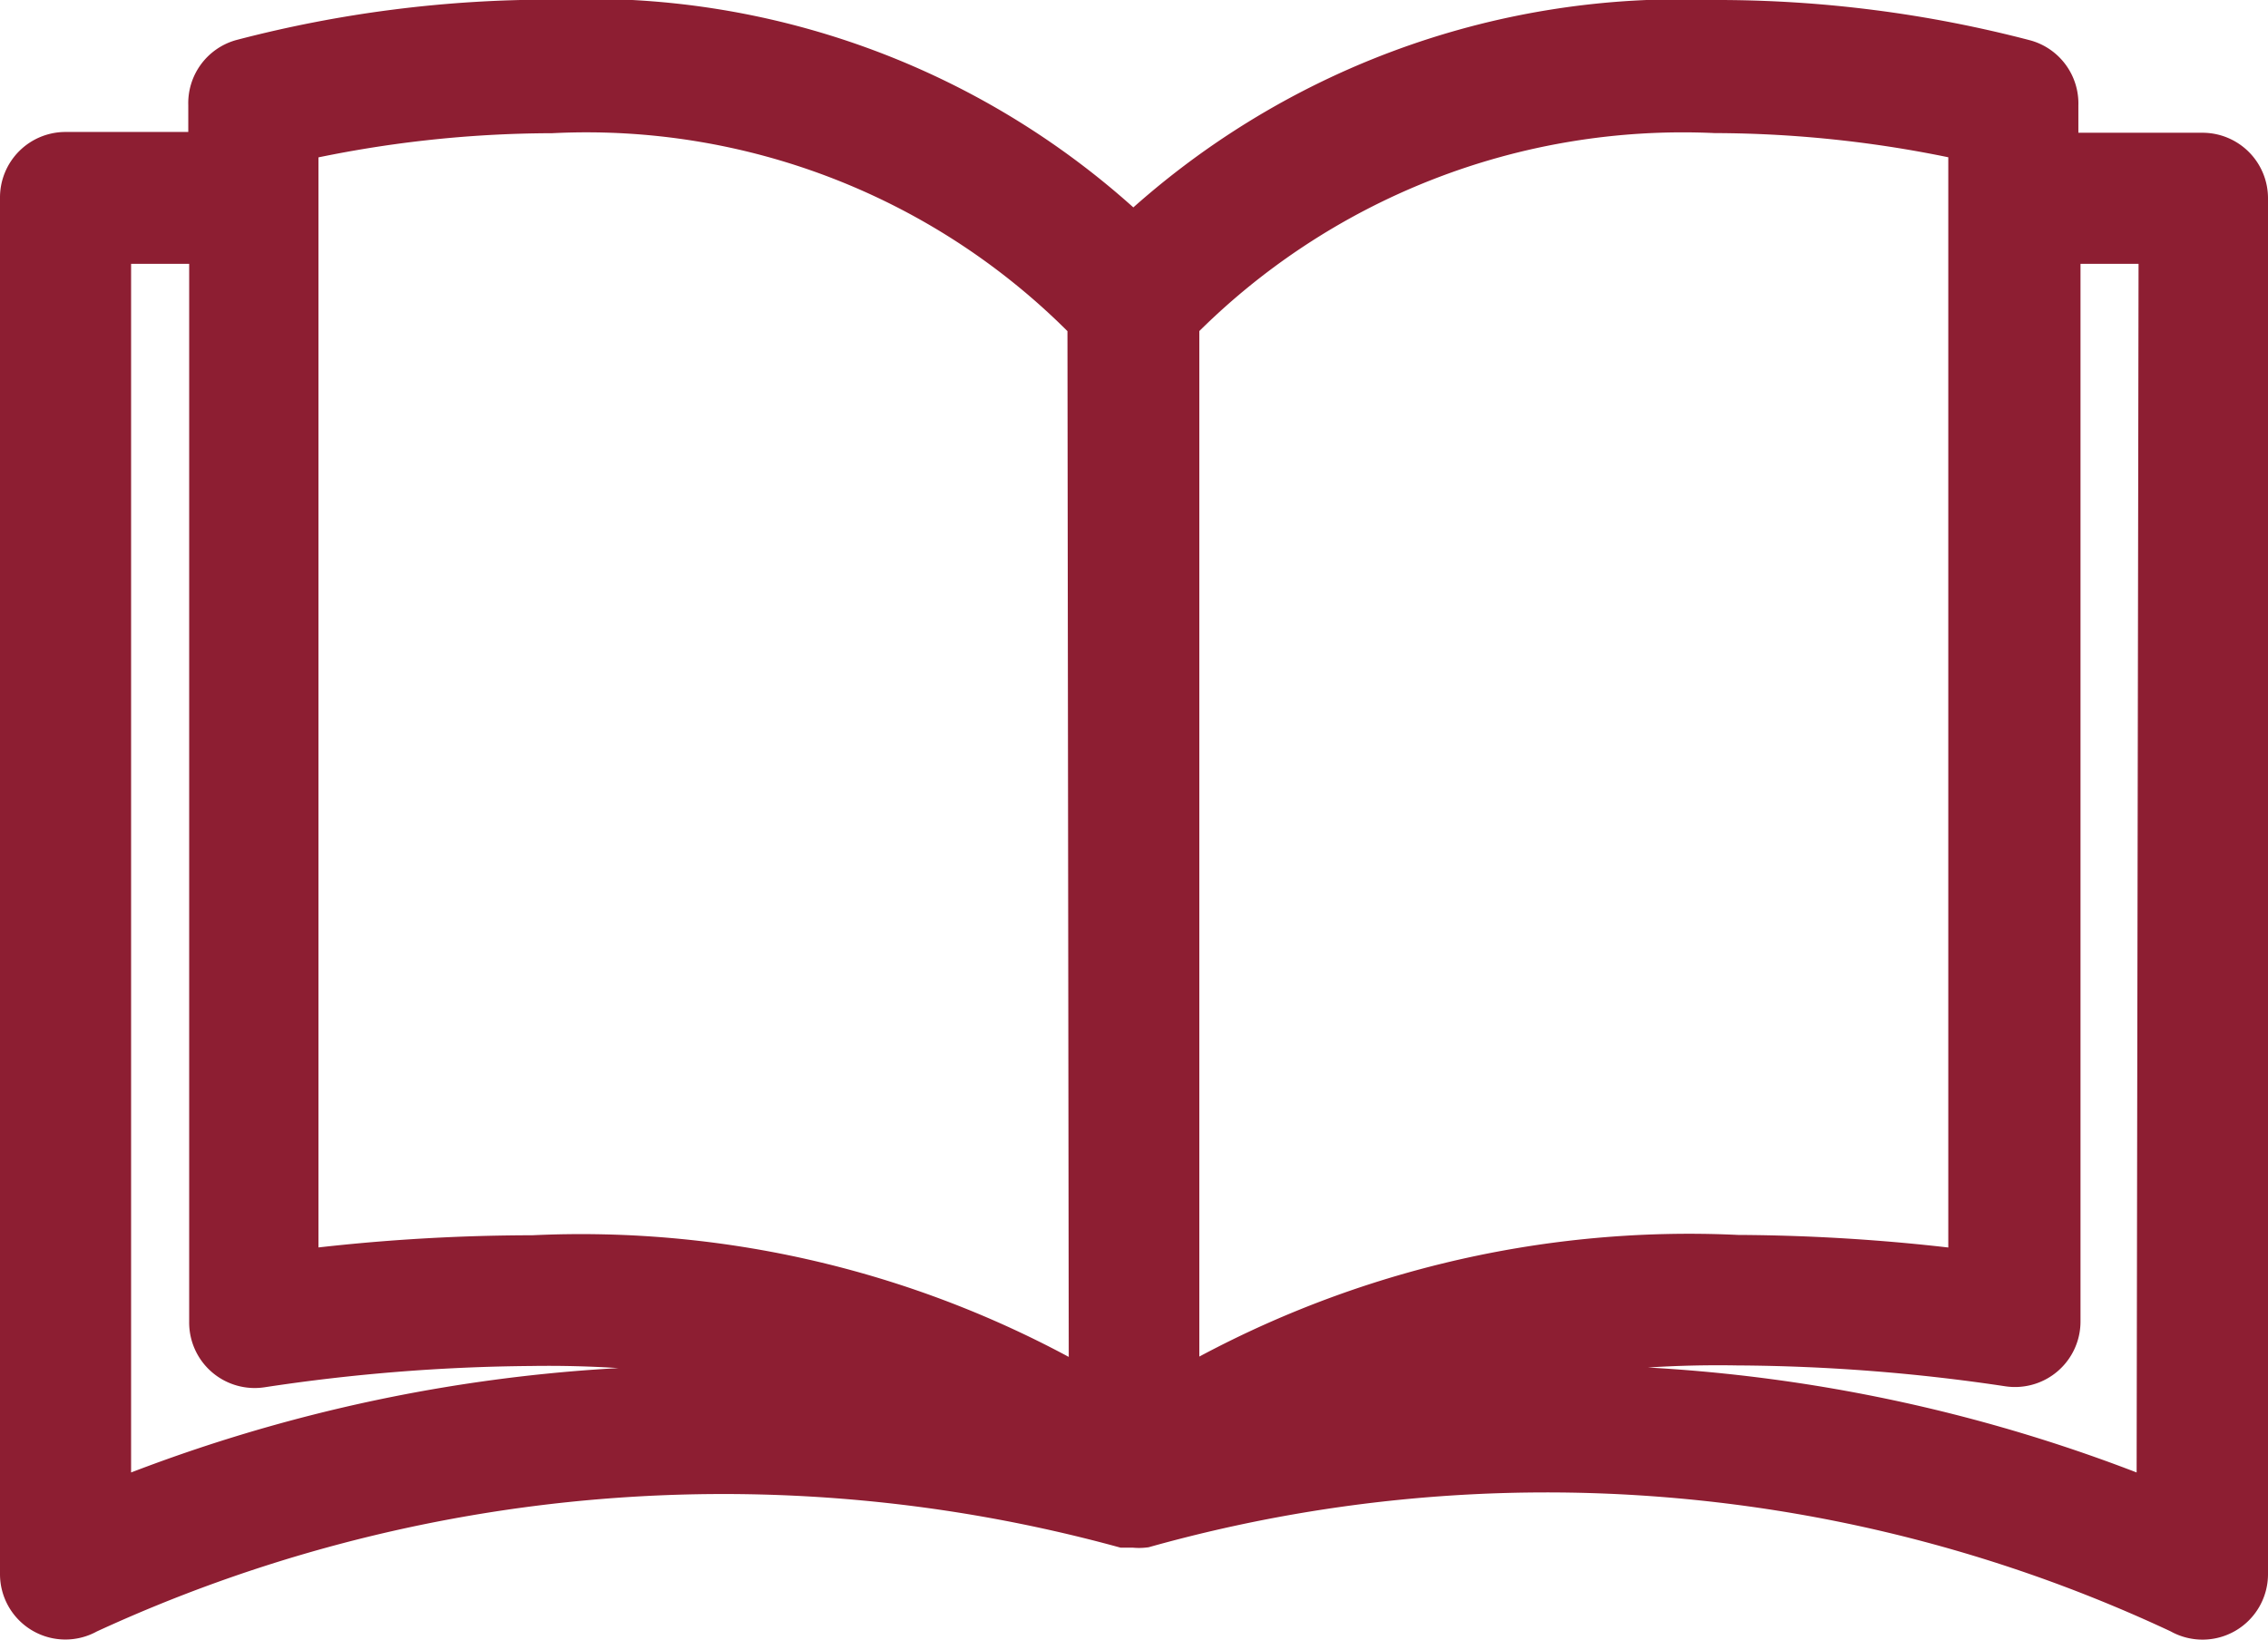 <svg xmlns="http://www.w3.org/2000/svg" width="20.225" height="14.63" viewBox="0 0 20.225 14.63">
  <g id="book_1_" data-name="book (1)" transform="translate(0.2 -58.103)">
    <g id="Groupe_674" data-name="Groupe 674" transform="translate(0 58.303)">
      <path id="Tracé_2493" data-name="Tracé 2493" d="M19.441,59.487H18.134v-.446a.384.384,0,0,0-.277-.384,10.824,10.824,0,0,0-2.771-.354,7.146,7.146,0,0,0-5.18,1.921A7.071,7.071,0,0,0,4.727,58.3a10.824,10.824,0,0,0-2.771.354.384.384,0,0,0-.277.384v.442H.384A.384.384,0,0,0,0,59.867V72.141a.383.383,0,0,0,.573.334,13.549,13.549,0,0,1,9.246-.769h.092a.385.385,0,0,0,.092,0,13.319,13.319,0,0,1,9.246.769.384.384,0,0,0,.576-.33V59.871A.384.384,0,0,0,19.441,59.487ZM.769,71.53V60.256h.918v9.638a.384.384,0,0,0,.442.384,16.816,16.816,0,0,1,2.4-.192,9.968,9.968,0,0,1,3.282.5A14.127,14.127,0,0,0,.769,71.53Zm3.762-2.21a16.909,16.909,0,0,0-2.091.134V59.345a10.6,10.6,0,0,1,2.279-.254,6.274,6.274,0,0,1,4.8,1.883l.012,9.573A8.983,8.983,0,0,0,4.531,69.321Zm5.764-8.347a6.331,6.331,0,0,1,4.8-1.883,10.645,10.645,0,0,1,2.279.254V69.455a16.905,16.905,0,0,0-2.079-.138,9.058,9.058,0,0,0-5,1.226ZM19.053,71.53a14.13,14.13,0,0,0-7.059-.949,9.992,9.992,0,0,1,3.3-.5,16.811,16.811,0,0,1,2.417.188.384.384,0,0,0,.442-.384V60.256h.918Z" transform="translate(0 -58.303)" fill="#8d1e32" stroke="#8d1e32" stroke-width="0.4"/>
    </g>
  </g>
</svg>
